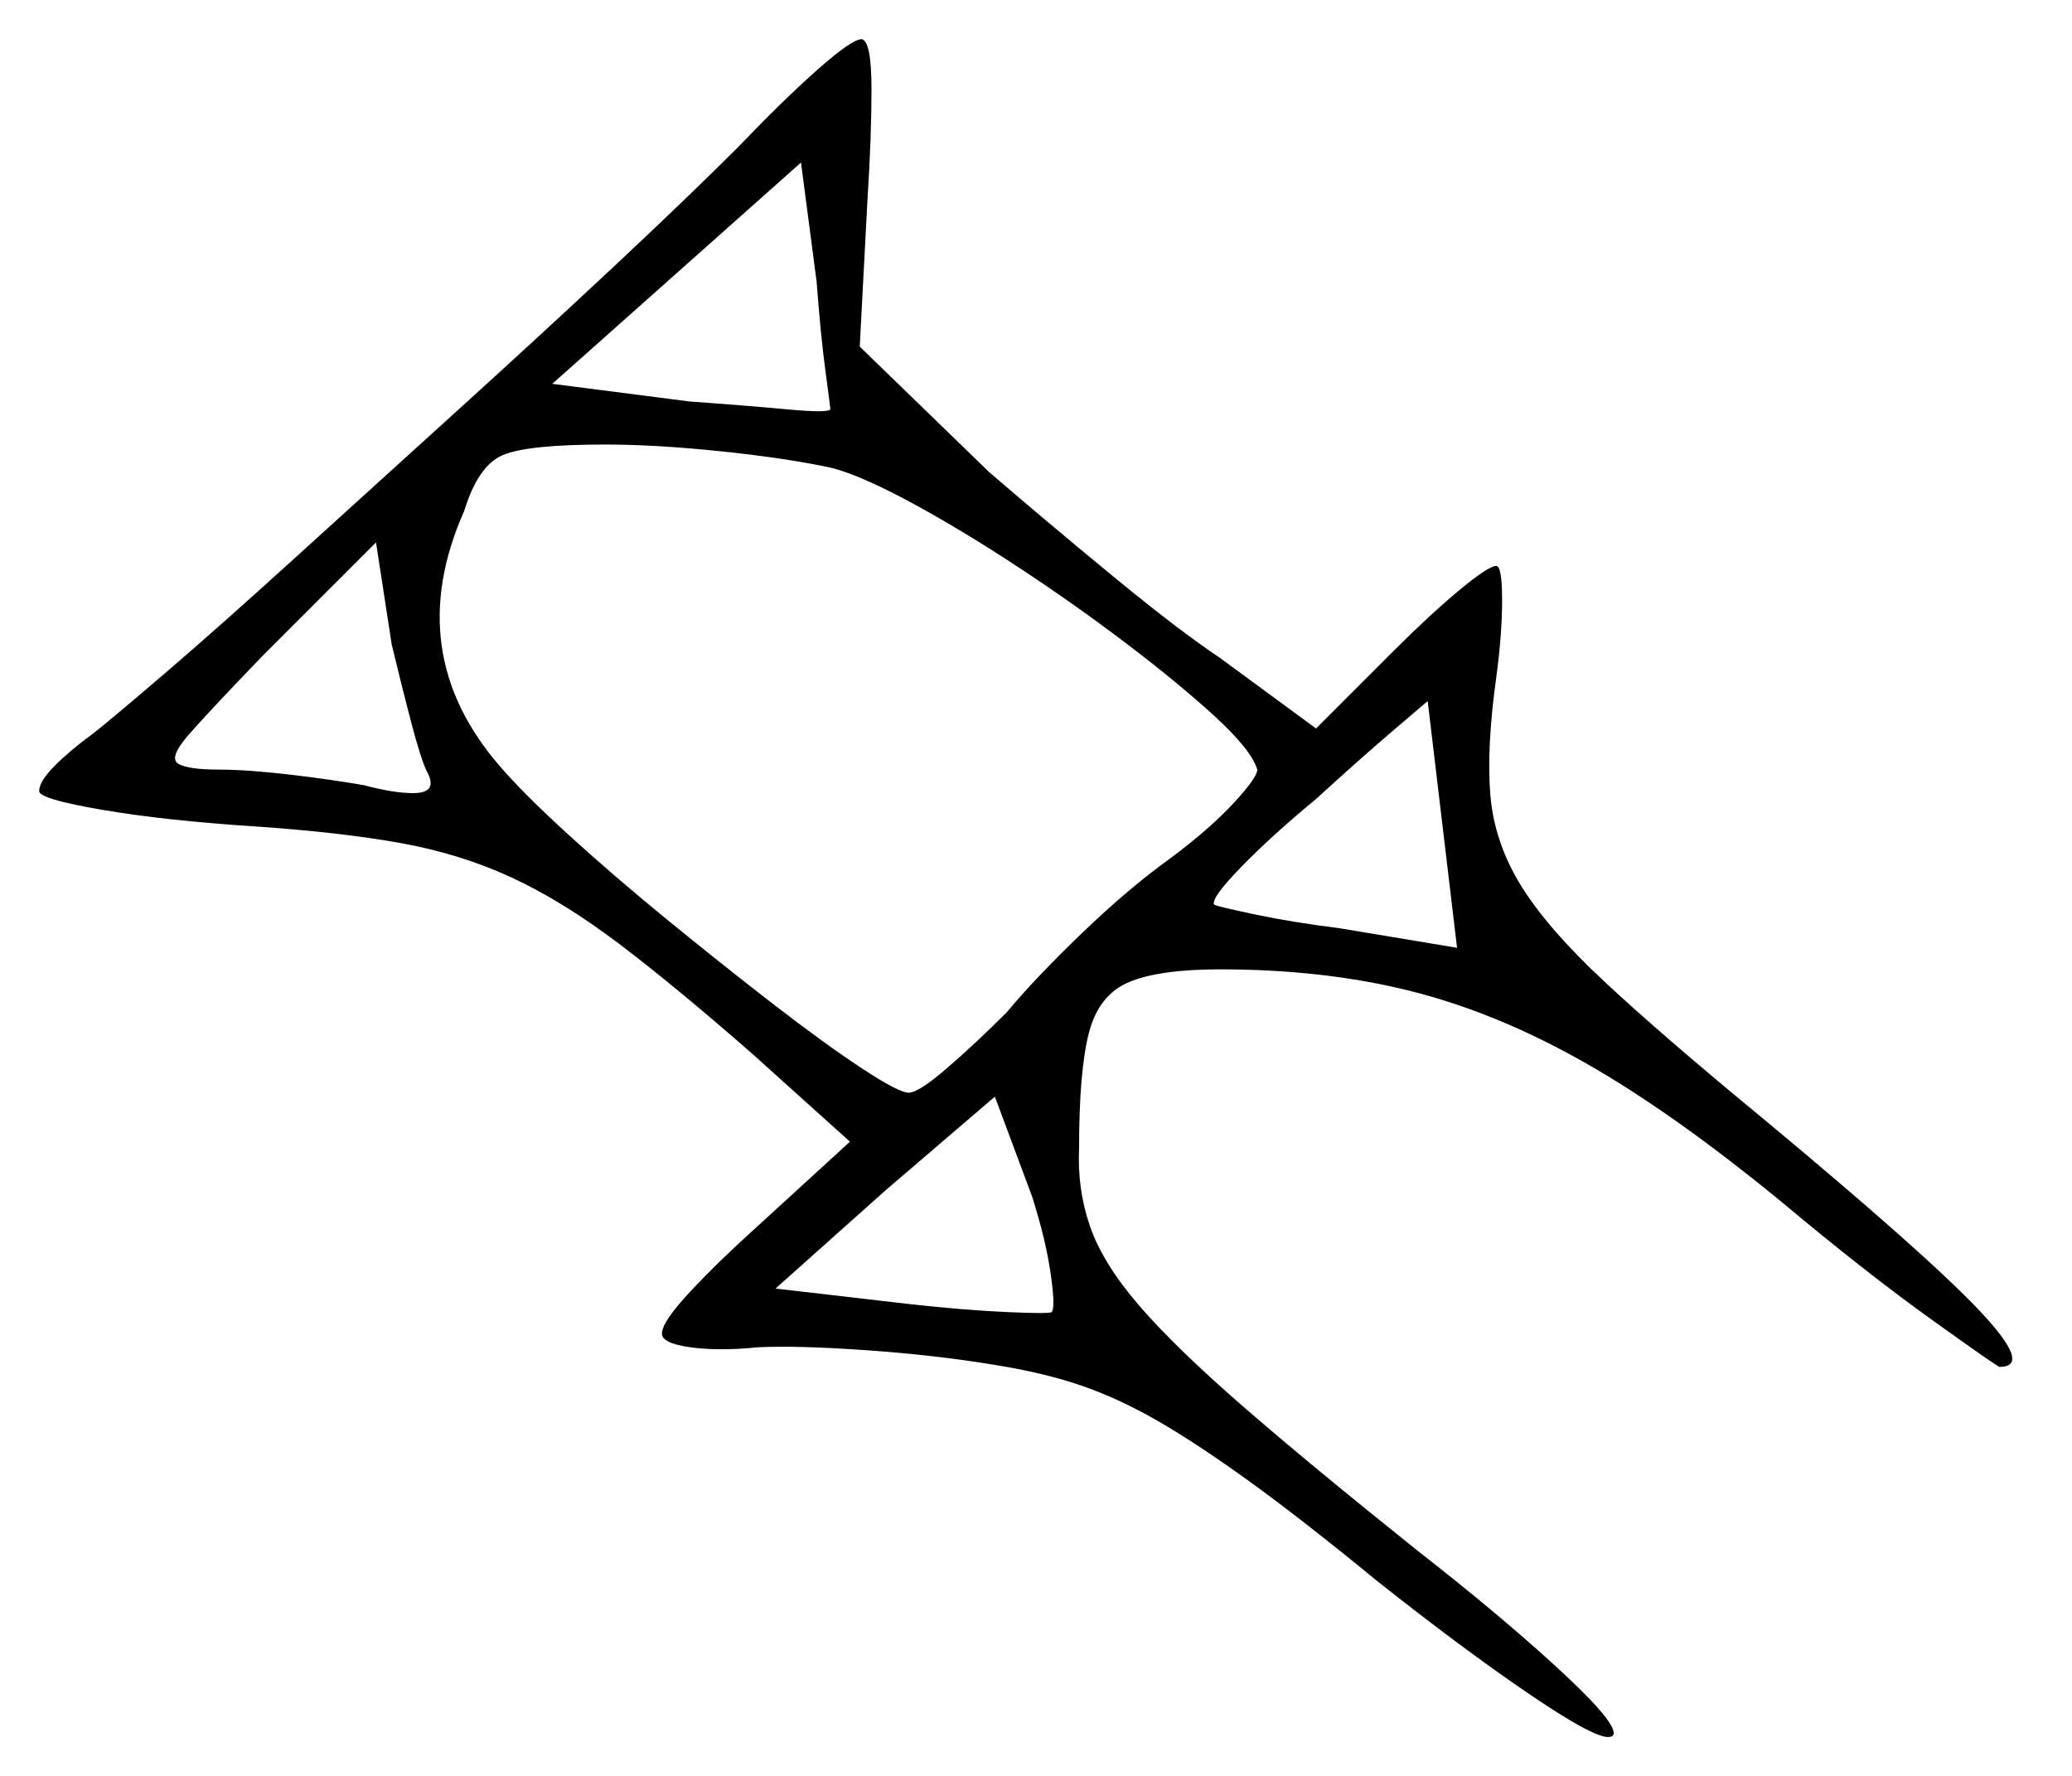 <svg xmlns="http://www.w3.org/2000/svg" width="529.0" height="453.5" viewBox="0 0 529.0 453.5"><path d="M268.5 335.0Q269.5 334.0 268.25 325.25Q267.0 316.5 263.5 305.5L254.0 280.0L226.0 304.0L198.0 329.0L232.5 333.0Q246.0 334.5 257.0 335.0Q268.0 335.5 268.5 335.0ZM109.0 197.0Q107.5 194.0 105.0 184.5Q102.5 175.0 100.0 164.5L96.0 138.5L67.0 167.5Q53.5 181.5 48.25 187.5Q43.0 193.5 45.5 195.0Q48.0 196.5 56.0 196.5Q63.0 196.5 73.75 197.75Q84.5 199.0 93.0 200.5Q100.5 202.5 105.5 202.5Q112.0 202.5 109.0 197.0ZM212.5 119.5Q201.0 117.0 184.25 115.25Q167.5 113.5 154.5 113.5Q134.5 113.5 128.25 116.25Q122.0 119.0 118.5 130.5Q102.5 166.5 127.5 195.5Q133.5 202.5 145.0 213.0Q156.5 223.5 170.25 234.75Q184.0 246.0 197.25 256.25Q210.5 266.5 220.0 272.75Q229.5 279.0 232.0 279.0Q234.5 279.0 241.75 272.75Q249.0 266.5 257.0 258.5Q264.5 249.5 276.5 238.0Q288.5 226.5 299.0 219.0Q309.0 211.5 315.0 205.0Q321.0 198.5 321.0 196.5Q319.5 191.5 310.25 183.0Q301.0 174.5 287.5 164.25Q274.0 154.0 259.5 144.5Q245.0 135.0 232.5 128.25Q220.0 121.5 212.5 119.5ZM372.0 242.0 364.5 179.0Q364.5 179.0 356.0 186.25Q347.5 193.5 336.0 204.0Q324.5 213.5 316.75 221.5Q309.0 229.5 310.0 231.0Q311.0 231.5 320.5 233.5Q330.0 235.5 342.0 237.0ZM212.0 104.5Q212.0 104.0 210.75 94.75Q209.5 85.5 208.5 72.0L204.5 41.5L141.0 98.0L176.0 102.5Q190.0 103.5 200.75 104.5Q211.5 105.5 212.0 104.5ZM188.5 37.5Q200.0 25.5 208.75 17.75Q217.5 10.0 220.0 10.0Q222.5 10.5 222.5 22.75Q222.5 35.0 221.5 50.5L219.5 88.5L252.5 120.5Q267.0 133.0 284.0 147.0Q301.0 161.0 311.5 168.0L336.0 186.0L356.0 166.0Q365.0 157.0 372.5 150.75Q380.0 144.5 382.0 144.5Q383.5 144.5 383.5 153.25Q383.5 162.0 382.0 173.0Q379.5 191.0 380.5 203.0Q381.5 215.0 388.25 226.0Q395.0 237.0 409.75 250.75Q424.5 264.5 450.0 285.5Q491.5 320.0 505.25 334.5Q519.0 349.0 510.5 349.0Q510.0 349.0 493.25 337.0Q476.5 325.0 455.0 307.0Q427.0 284.0 404.5 271.25Q382.0 258.5 360.0 253.0Q338.0 247.5 311.5 247.5Q296.0 247.5 288.25 250.75Q280.5 254.0 278.0 263.75Q275.5 273.5 275.5 293.0Q275.0 303.5 278.25 313.0Q281.5 322.5 290.75 333.25Q300.0 344.0 317.25 359.0Q334.5 374.0 362.0 396.0Q382.5 412.0 397.25 425.5Q412.0 439.0 412.0 442.5Q412.0 443.5 410.5 443.5Q406.5 443.5 390.0 432.25Q373.5 421.0 352.0 404.0Q332.5 388.0 319.0 378.25Q305.5 368.5 295.5 362.75Q285.5 357.0 276.0 353.75Q266.5 350.5 254.0 348.5Q239.0 346.0 221.25 344.75Q203.5 343.5 193.5 344.0Q183.5 345.0 176.25 344.0Q169.0 343.0 169.0 340.5Q169.0 337.5 176.25 329.75Q183.5 322.0 193.5 313.0L217.0 291.5L192.0 269.0Q172.0 251.5 157.75 240.75Q143.5 230.0 130.5 224.0Q117.5 218.0 102.25 215.25Q87.0 212.5 65.0 211.0Q42.0 209.5 26.0 206.75Q10.0 204.0 10.0 202.0Q10.0 199.5 14.0 195.5Q18.0 191.5 23.5 187.5Q28.0 184.0 42.0 172.0Q56.0 160.0 75.25 142.5Q94.5 125.0 115.75 105.75Q137.0 86.5 156.25 68.5Q175.5 50.5 188.5 37.5Z" fill="black" /></svg>